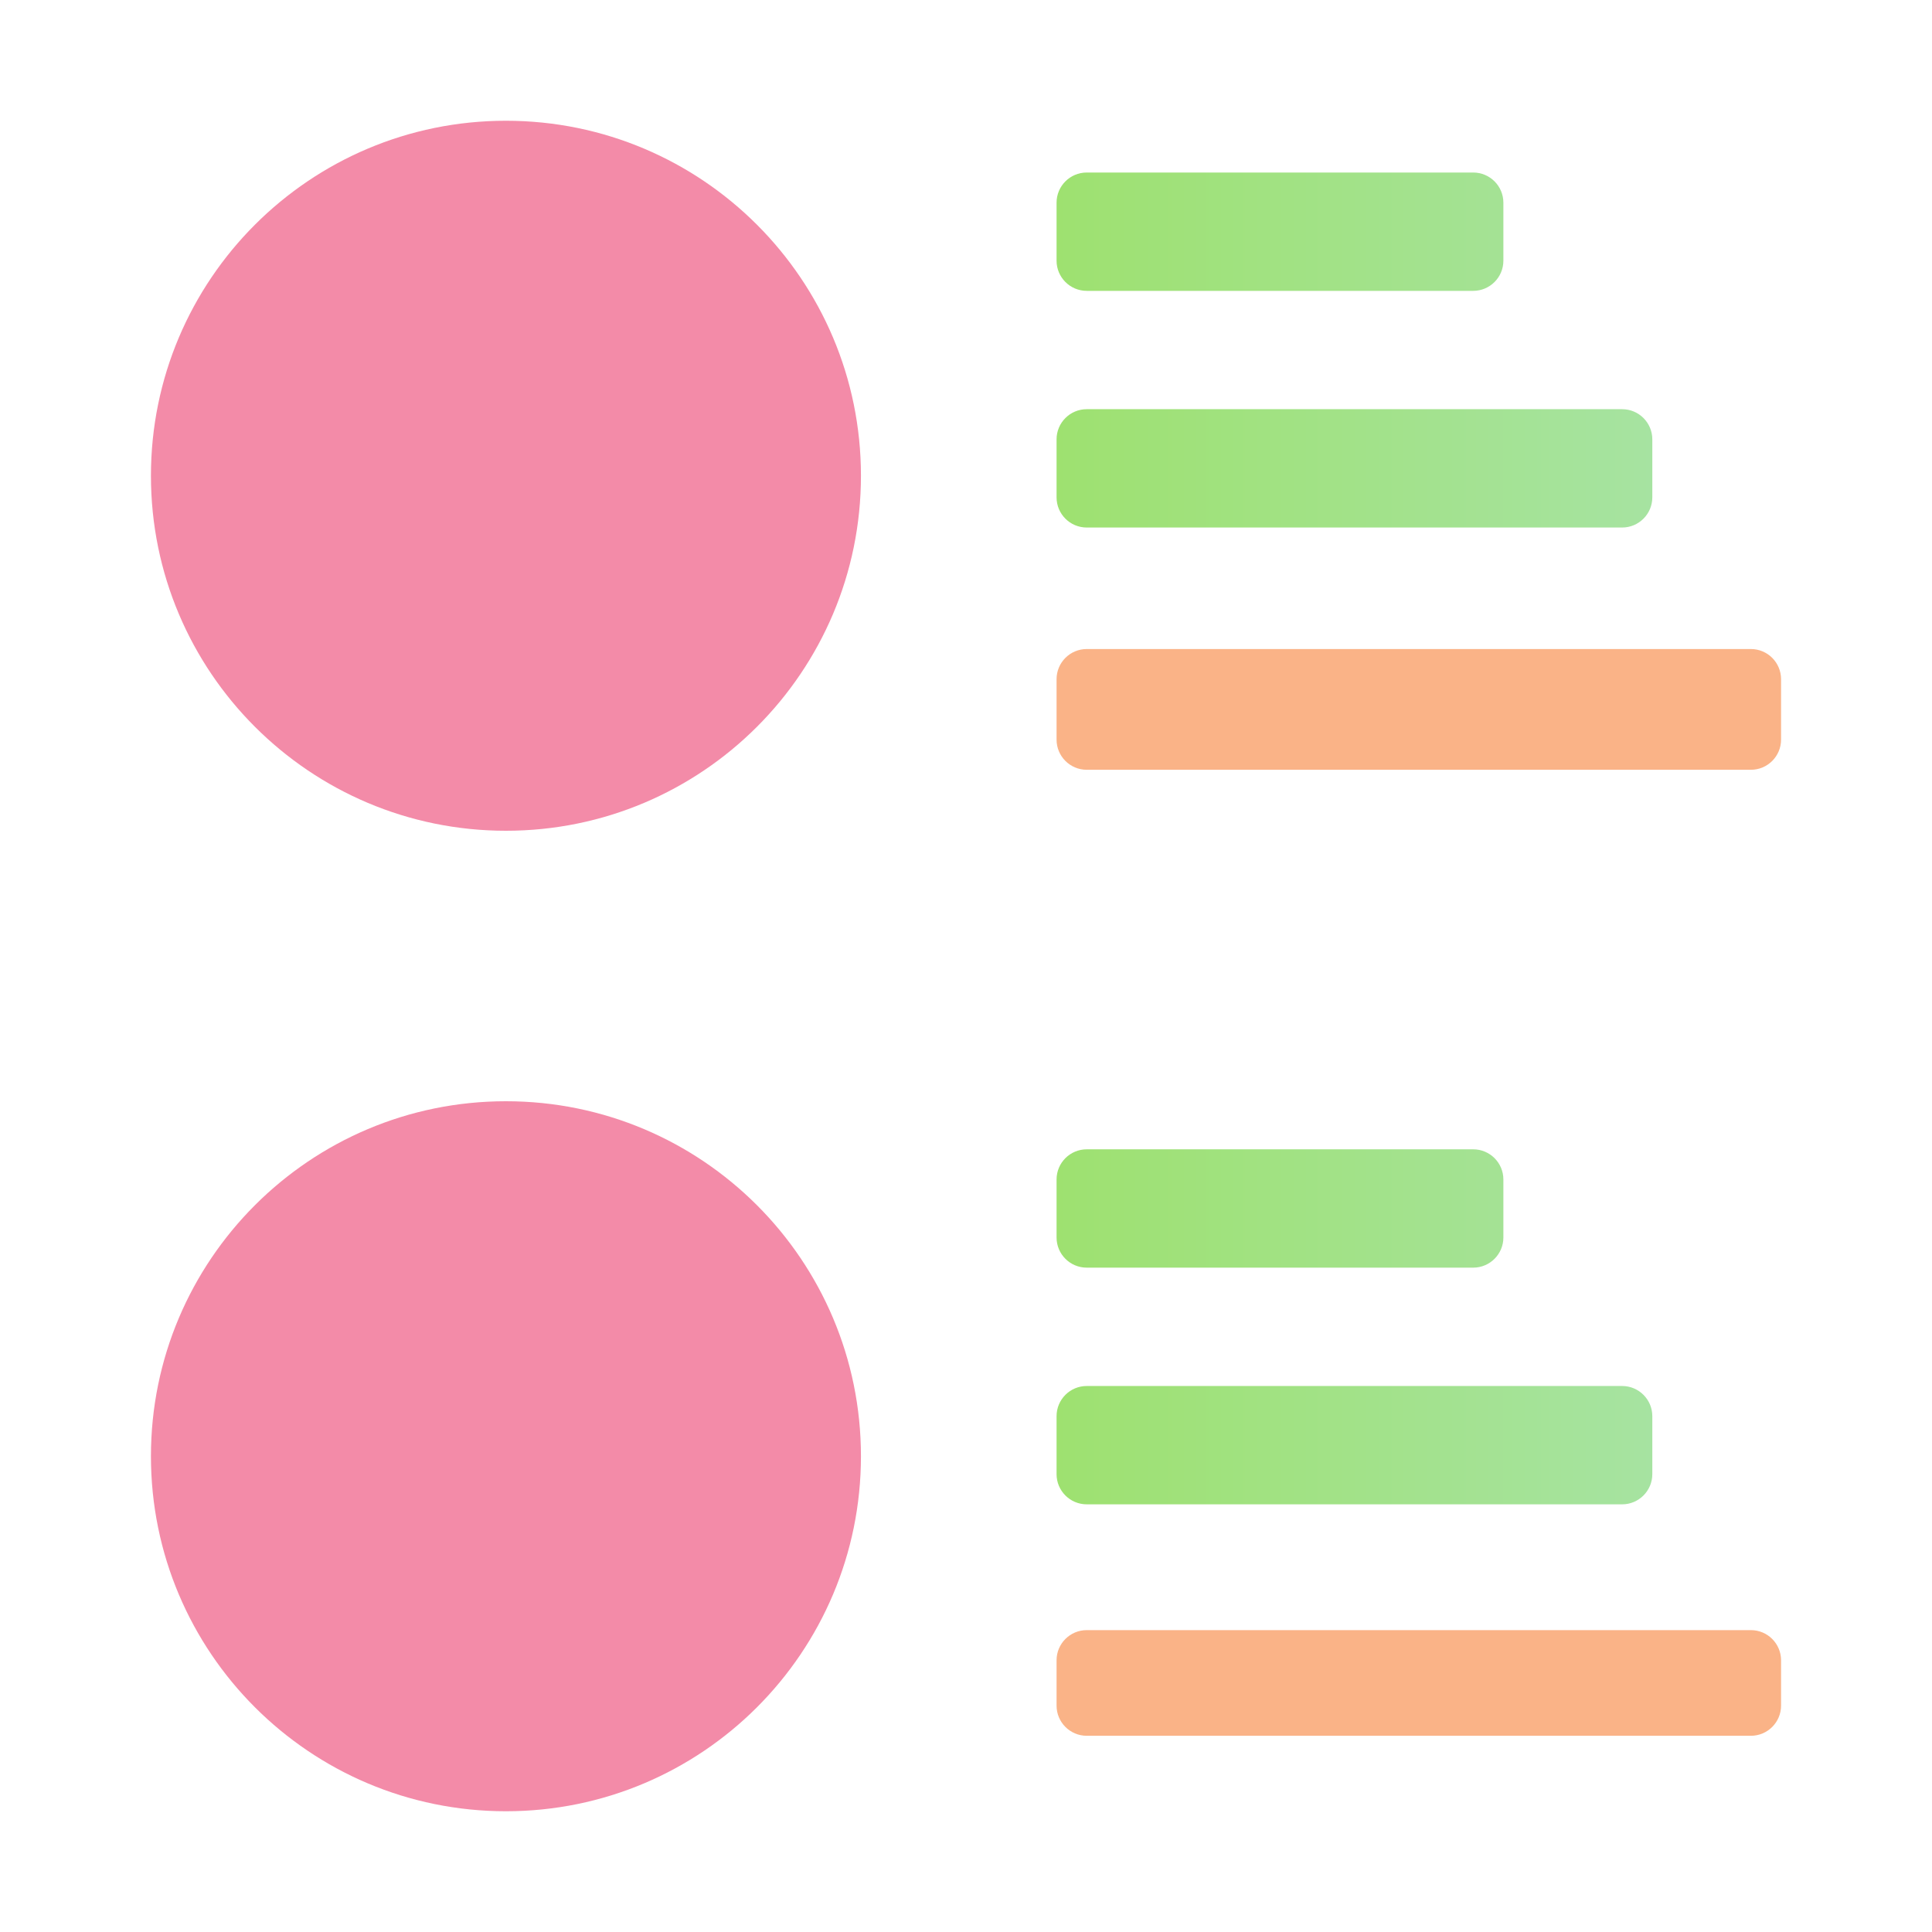 <svg width="128" height="128" viewBox="0 0 128 128" fill="none" xmlns="http://www.w3.org/2000/svg">
<path d="M33.52 55.04C46.51 55.04 57.04 44.51 57.04 31.52C57.04 18.53 46.51 8 33.52 8C20.53 8 10 18.53 10 31.52C10 44.51 20.53 55.04 33.52 55.04Z" fill="url(#paint0_linear_719_3)"/>
<path fill-rule="evenodd" clip-rule="evenodd" d="M70 13.43C70 12.325 70.895 11.43 72 11.43H97.603C98.707 11.43 99.603 12.325 99.603 13.43V17.27C99.603 18.374 98.707 19.27 97.603 19.27H72C70.895 19.27 70 18.374 70 17.27V13.43ZM70 29.11C70 28.005 70.895 27.11 72 27.11H107.47C108.575 27.11 109.47 28.005 109.47 29.11V32.95C109.47 34.054 108.575 34.95 107.47 34.95H72C70.895 34.95 70 34.054 70 32.95V29.11Z" fill="url(#paint1_linear_719_3)"/>
<path d="M116 43H72C70.895 43 70 43.895 70 45V49C70 50.105 70.895 51 72 51H116C117.105 51 118 50.105 118 49V45C118 43.895 117.105 43 116 43Z" fill="url(#paint2_linear_719_3)"/>
<path d="M33.52 120C46.51 120 57.04 109.47 57.04 96.48C57.04 83.49 46.51 72.96 33.52 72.96C20.53 72.96 10 83.49 10 96.48C10 109.47 20.53 120 33.52 120Z" fill="url(#paint3_linear_719_3)"/>
<path fill-rule="evenodd" clip-rule="evenodd" d="M70 78.145C70 77.04 70.895 76.145 72 76.145H97.603C98.707 76.145 99.603 77.04 99.603 78.145V81.985C99.603 83.09 98.707 83.985 97.603 83.985H72C70.895 83.985 70 83.09 70 81.985V78.145ZM70 93.826C70 92.721 70.895 91.826 72 91.826H107.47C108.575 91.826 109.47 92.721 109.47 93.826V97.666C109.47 98.77 108.575 99.666 107.47 99.666H72C70.895 99.666 70 98.77 70 97.666V93.826Z" fill="url(#paint4_linear_719_3)"/>
<path d="M116 108H72C70.895 108 70 108.895 70 110V113C70 114.105 70.895 115 72 115H116C117.105 115 118 114.105 118 113V110C118 108.895 117.105 108 116 108Z" fill="url(#paint5_linear_719_3)"/>
<defs>
<linearGradient id="paint0_linear_719_3" x1="55.451" y1="9.345" x2="37.103" y2="55.416" gradientUnits="userSpaceOnUse">
<stop stop-color="#f38ba8"/>
<stop offset="1" stop-color="#f38ba8"/>
</linearGradient>
<linearGradient id="paint1_linear_719_3" x1="70" y1="23.19" x2="109.47" y2="23.19" gradientUnits="userSpaceOnUse">
<stop stop-color="#9EE170"/>
<stop offset="1" stop-color="#a6e3a1"/>
</linearGradient>
<linearGradient id="paint2_linear_719_3" x1="78.7" y1="50.056" x2="81.384" y2="36.006" gradientUnits="userSpaceOnUse">
<stop stop-color="#fab387"/>
<stop offset="1" stop-color="#fab387"/>
</linearGradient>
<linearGradient id="paint3_linear_719_3" x1="55.451" y1="74.305" x2="37.103" y2="120.375" gradientUnits="userSpaceOnUse">
<stop stop-color="#f38ba8"/>
<stop offset="1" stop-color="#f38ba8"/>
</linearGradient>
<linearGradient id="paint4_linear_719_3" x1="70" y1="87.905" x2="109.47" y2="87.905" gradientUnits="userSpaceOnUse">
<stop stop-color="#9EE170"/>
<stop offset="1" stop-color="#a6e3a1"/>
</linearGradient>
<linearGradient id="paint5_linear_719_3" x1="78.7" y1="114.174" x2="80.772" y2="101.778" gradientUnits="userSpaceOnUse">
<stop stop-color="#fab387"/>
<stop offset="1" stop-color="#fab387"/>
</linearGradient>
</defs>
</svg>
